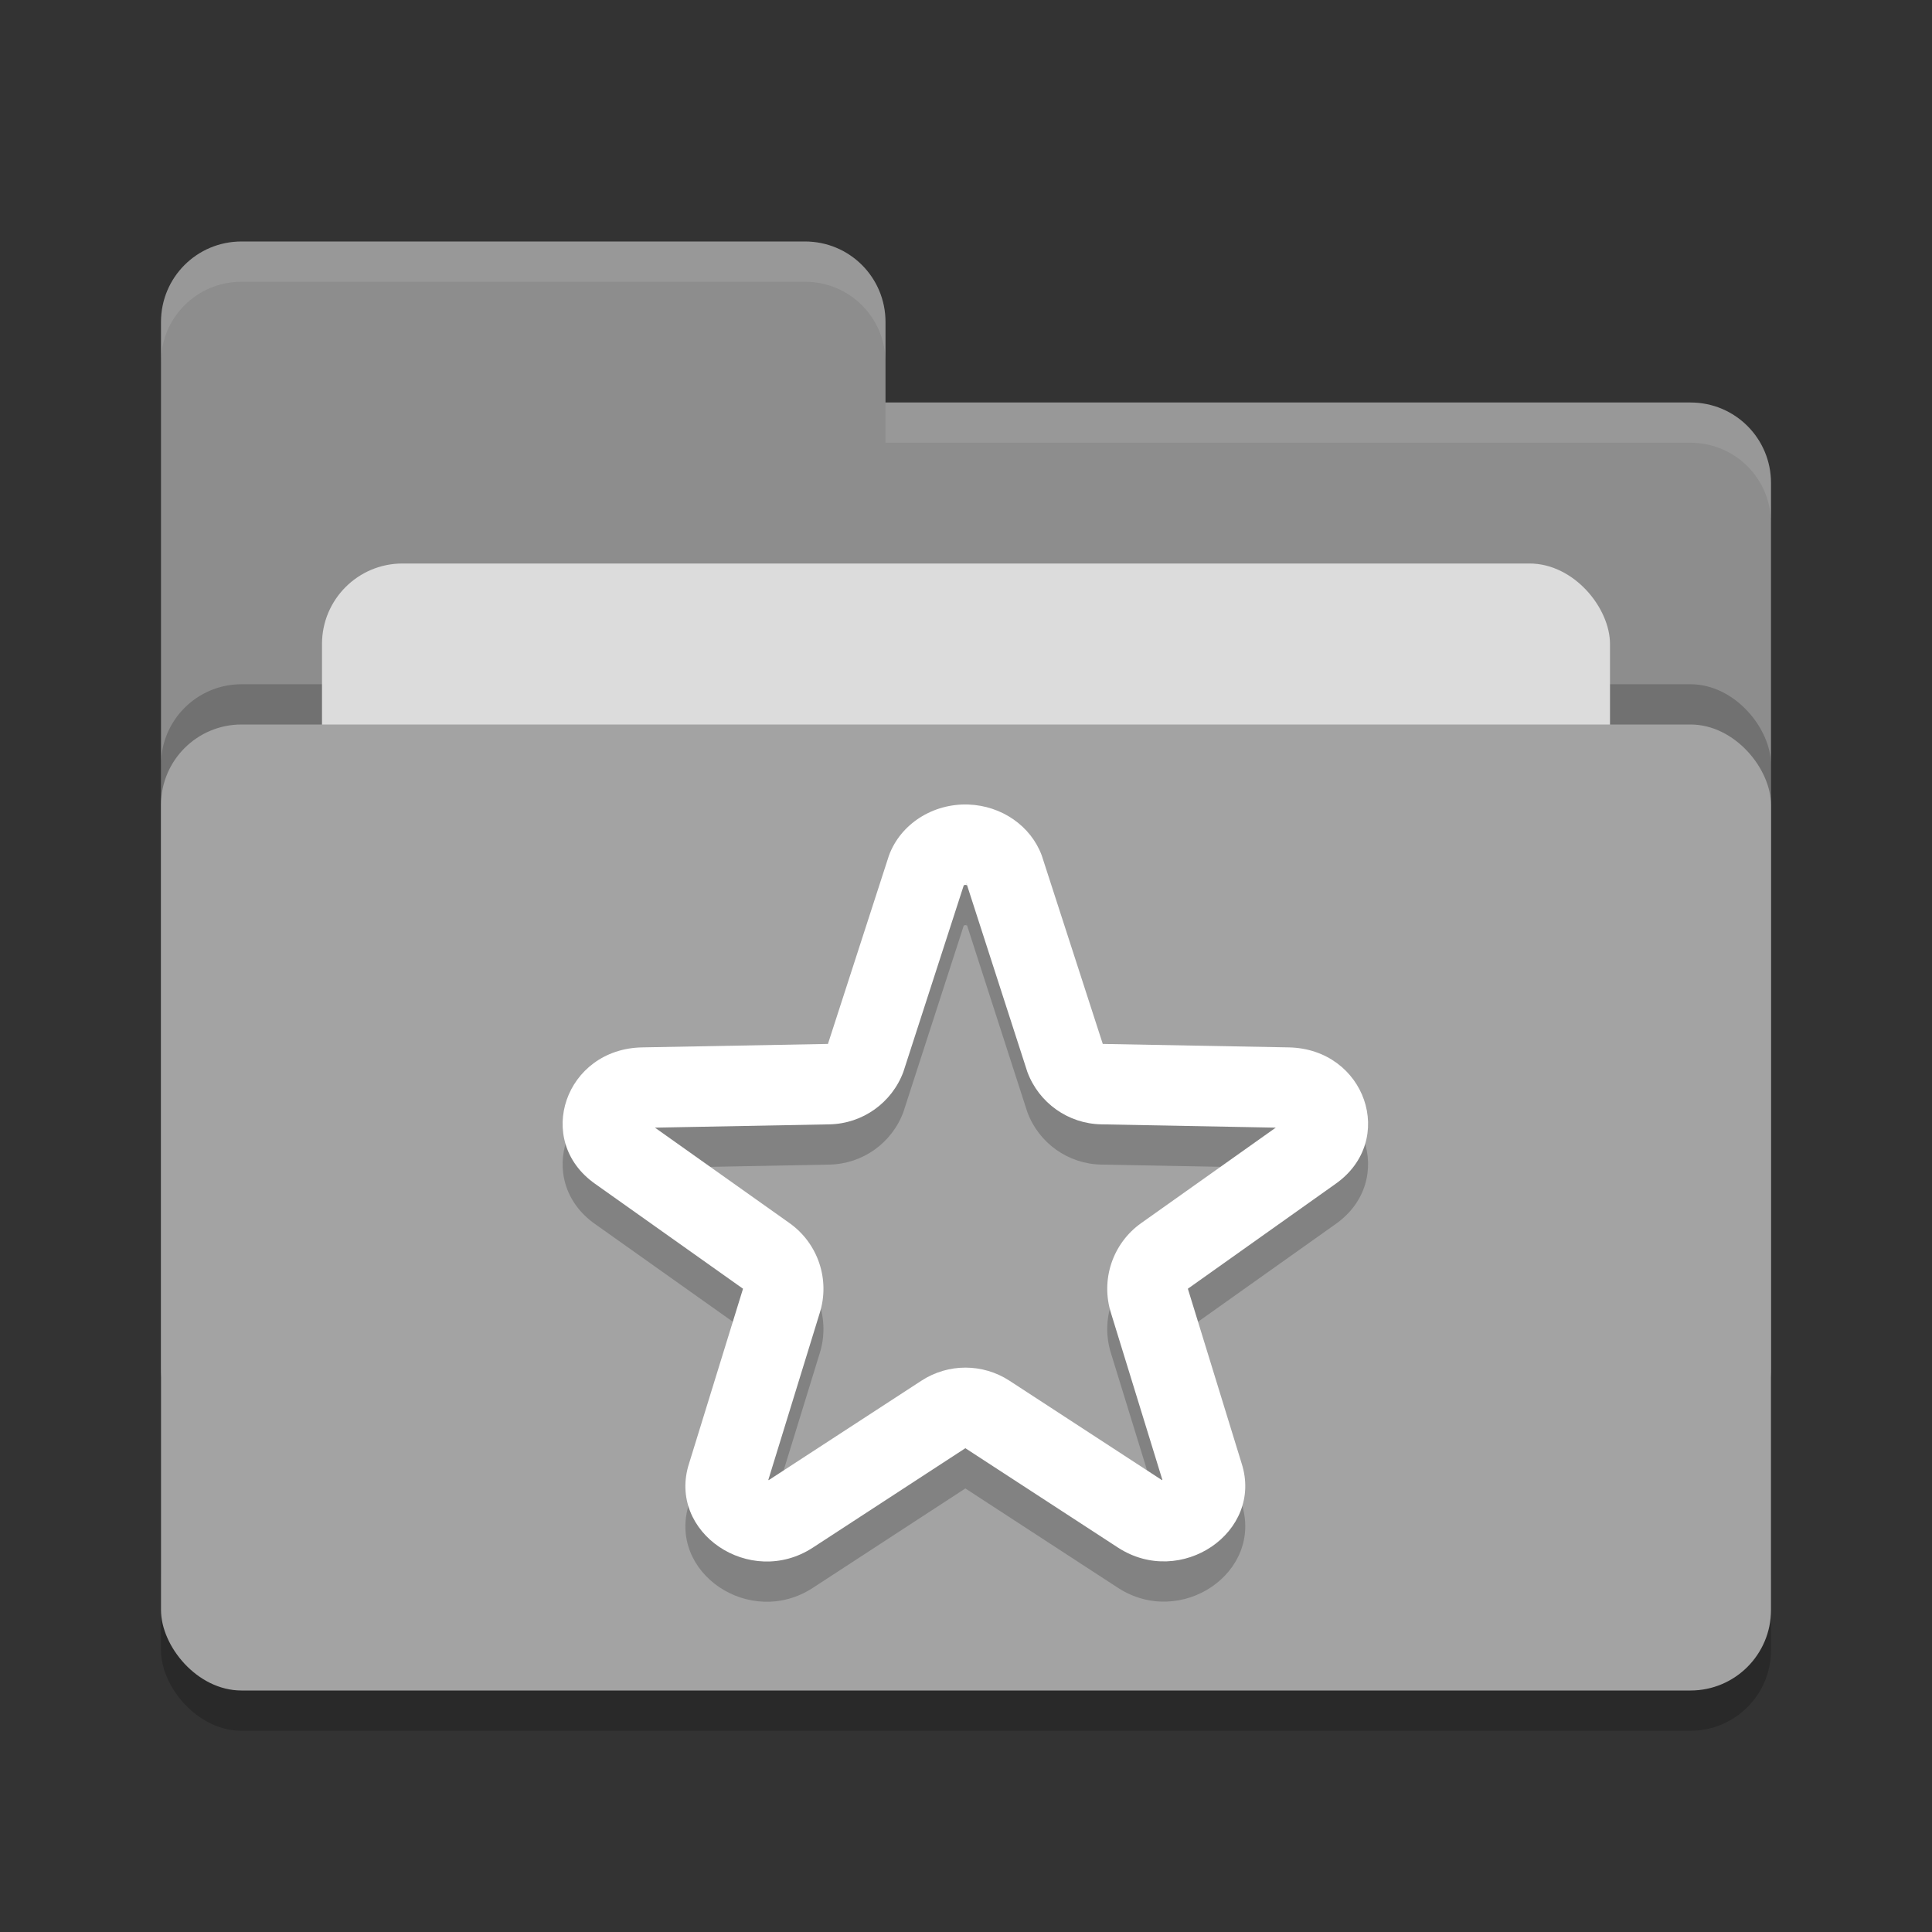<svg xmlns="http://www.w3.org/2000/svg" width="24" height="24" version="1">
 <rect width="100%" height="100%" fill="#333333" stroke="none"/>
 <rect style="opacity:0.2" width="20" height="12" x="2" y="9.5" rx="1" ry="1"/>
 <path style="fill:#8d8d8d" d="m 2,17 c 0,0.554 0.446,1 1,1 l 18,0 c 0.554,0 1,-0.446 1,-1 L 22,6 C 22,5.446 21.554,5 21,5 L 11,5 11,4 C 11,3.446 10.554,3 10,3 L 3,3 C 2.446,3 2,3.446 2,4"/>
 <rect style="opacity:0.2" width="20" height="12" x="2" y="8.5" rx="1" ry="1"/>
 <rect style="fill:#dcdcdc" width="16" height="8" x="4" y="7" rx="1" ry="1"/>
 <rect style="fill:#a3a3a3" width="20" height="12" x="2" y="9" rx="1" ry="1"/>
 <path style="opacity:0.1;fill:#ffffff" d="M 3,3 C 2.446,3 2,3.446 2,4 l 0,0.5 c 0,-0.554 0.446,-1 1,-1 l 7,0 c 0.554,0 1,0.446 1,1 L 11,4 C 11,3.446 10.554,3 10,3 Z m 8,2 0,0.5 10,0 c 0.554,0 1,0.446 1,1 L 22,6 C 22,5.446 21.554,5 21,5 Z"/>
 <path style="opacity:0.2" d="m 12.029,10.494 c -0.441,-0.015 -0.842,0.242 -0.986,0.633 l -0.758,2.341 -2.307,0.043 c -0.955,0.017 -1.35,1.154 -0.588,1.693 l 1.84,1.305 -0.67,2.17 c -0.277,0.856 0.757,1.557 1.539,1.045 l 1.893,-1.234 1.895,1.234 c 0.782,0.509 1.811,-0.191 1.537,-1.045 l -0.668,-2.17 1.838,-1.305 c 0.761,-0.539 0.368,-1.675 -0.586,-1.693 l -2.309,-0.043 -0.758,-2.341 c -0.136,-0.367 -0.498,-0.618 -0.912,-0.633 z m -0.049,0.98 c -0.013,0.034 -0.009,0.02 0.014,0.018 0.023,0.003 0.022,0.016 0.01,-0.018 l 0.002,0 0.756,2.341 c 0.143,0.386 0.508,0.645 0.92,0.652 l 2.166,0.041 -1.672,1.186 c -0.356,0.253 -0.507,0.707 -0.373,1.123 l 0.637,2.068 c -0.004,-0.002 -8.92e-4,0.003 -0.006,0 l -0.002,0 -1.893,-1.234 c -0.332,-0.216 -0.76,-0.216 -1.092,0 l -1.895,1.234 c -0.006,0.004 -0.003,-0.002 -0.008,0 l 0.637,-2.068 c 0.134,-0.416 -0.017,-0.87 -0.373,-1.123 l -1.672,-1.186 2.168,-0.041 c 0.411,-0.008 0.775,-0.267 0.918,-0.652 z"/>
 <path style="fill:#ffffff" d="m 12.029,9.994 c -0.441,-0.015 -0.842,0.242 -0.986,0.633 l -0.758,2.341 -2.307,0.043 c -0.955,0.017 -1.35,1.154 -0.588,1.693 l 1.84,1.305 -0.67,2.17 c -0.277,0.856 0.757,1.557 1.539,1.045 l 1.893,-1.234 1.895,1.234 c 0.782,0.509 1.811,-0.191 1.537,-1.045 l -0.668,-2.17 1.838,-1.305 c 0.761,-0.539 0.368,-1.675 -0.586,-1.693 l -2.309,-0.043 -0.758,-2.341 c -0.136,-0.367 -0.498,-0.618 -0.912,-0.633 z m -0.049,0.98 c -0.013,0.034 -0.009,0.02 0.014,0.018 0.023,0.003 0.022,0.016 0.01,-0.018 l 0.002,0 0.756,2.341 c 0.143,0.386 0.508,0.645 0.92,0.652 l 2.166,0.041 -1.672,1.186 c -0.356,0.253 -0.507,0.707 -0.373,1.123 l 0.637,2.068 c -0.004,-0.002 -8.92e-4,0.003 -0.006,0 l -0.002,0 -1.893,-1.234 c -0.332,-0.216 -0.76,-0.216 -1.092,0 l -1.895,1.234 c -0.006,0.004 -0.003,-0.002 -0.008,0 l 0.637,-2.068 c 0.134,-0.416 -0.017,-0.87 -0.373,-1.123 l -1.672,-1.186 2.168,-0.041 c 0.411,-0.008 0.775,-0.267 0.918,-0.652 z"/>
</svg>
